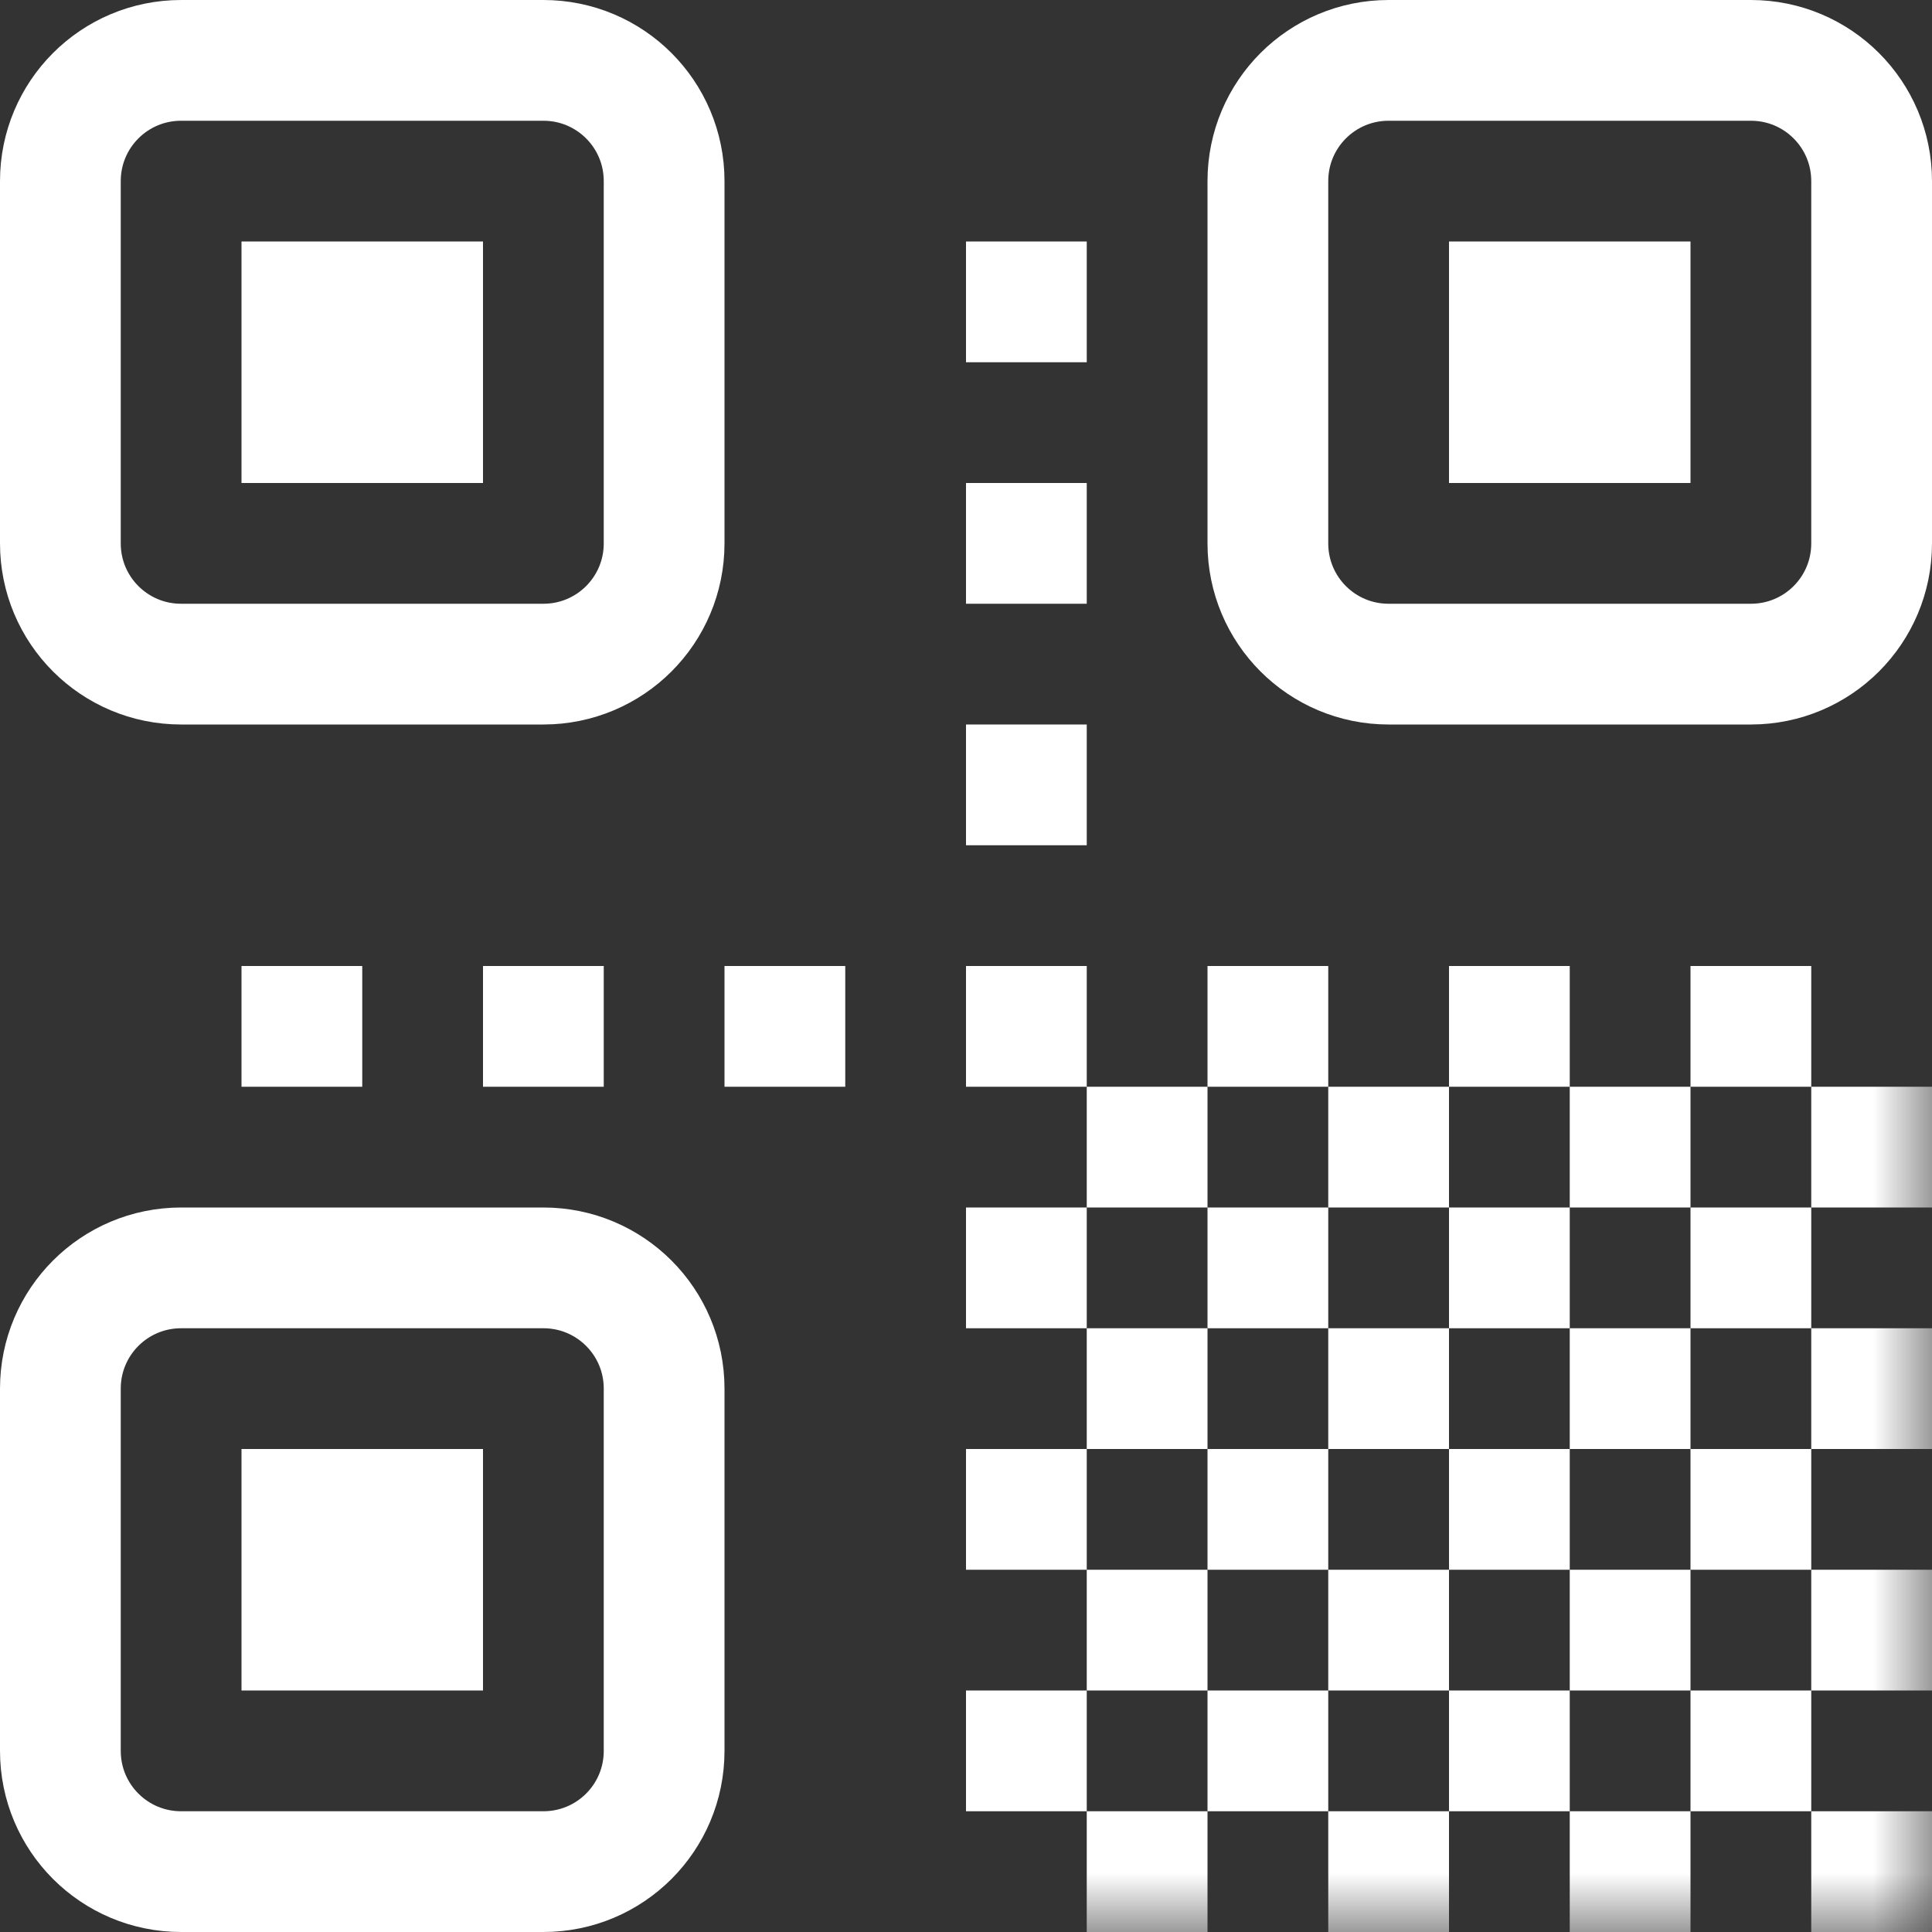 <?xml version="1.0" encoding="UTF-8"?>
<svg width="16px" height="16px" viewBox="0 0 16 16" version="1.1" xmlns="http://www.w3.org/2000/svg" xmlns:xlink="http://www.w3.org/1999/xlink">
    <rect x="0" y="0" width="16" height="16" fill="#333333" stroke="none"/>
    <!-- Generator: Sketch 49.1 (51147) - http://www.bohemiancoding.com/sketch -->
    <title>qr</title>
    <desc>Created with Sketch.</desc>
    <defs>
        <polygon id="path-1" points="0 16 16 16 16 0 0 0"></polygon>
    </defs>
    <g id="qr" stroke="none" stroke-width="1" fill="none" fill-rule="evenodd">
        <g id="Page-1">
            <path d="M4.5,5.5 L1.5,5.5 C0.947,5.5 0.5,5.053 0.5,4.5 L0.5,1.5 C0.5,0.947 0.947,0.5 1.5,0.5 L4.5,0.5 C5.053,0.5 5.5,0.947 5.5,1.5 L5.5,4.5 C5.5,5.053 5.053,5.5 4.5,5.5 Z" id="Stroke-1" stroke="#FFFFFF"></path>
            <path d="M14.5,5.5 L11.5,5.5 C10.947,5.5 10.5,5.053 10.5,4.5 L10.5,1.5 C10.5,0.947 10.947,0.5 11.5,0.5 L14.5,0.5 C15.053,0.5 15.5,0.947 15.5,1.5 L15.5,4.5 C15.5,5.053 15.053,5.5 14.5,5.5 Z" id="Stroke-3" stroke="#FFFFFF"></path>
            <path d="M4.5,15.5 L1.5,15.5 C0.947,15.5 0.5,15.053 0.5,14.5 L0.5,11.5 C0.5,10.947 0.947,10.5 1.5,10.5 L4.5,10.5 C5.053,10.5 5.5,10.947 5.5,11.5 L5.5,14.5 C5.5,15.053 5.053,15.5 4.5,15.5 Z" id="Stroke-5" stroke="#FFFFFF"></path>
            <mask id="mask-2" fill="white">
                <use xlink:href="#path-1"></use>
            </mask>
            <g id="Clip-8"></g>
            <polygon id="Fill-7" fill="#FFFFFF" mask="url(#mask-2)" points="2 14 4 14 4 12 2 12"></polygon>
            <polygon id="Fill-9" fill="#FFFFFF" mask="url(#mask-2)" points="2 4 4 4 4 2 2 2"></polygon>
            <polygon id="Fill-10" fill="#FFFFFF" mask="url(#mask-2)" points="12 4 14 4 14 2 12 2"></polygon>
            <polygon id="Fill-11" fill="#FFFFFF" mask="url(#mask-2)" points="15 16 16 16 16 15 15 15"></polygon>
            <polygon id="Fill-12" fill="#FFFFFF" mask="url(#mask-2)" points="13 16 14 16 14 15 13 15"></polygon>
            <polygon id="Fill-13" fill="#FFFFFF" mask="url(#mask-2)" points="11 16 12 16 12 15 11 15"></polygon>
            <polygon id="Fill-14" fill="#FFFFFF" mask="url(#mask-2)" points="9 16 10 16 10 15 9 15"></polygon>
            <polygon id="Fill-15" fill="#FFFFFF" mask="url(#mask-2)" points="14 15 15 15 15 14 14 14"></polygon>
            <polygon id="Fill-16" fill="#FFFFFF" mask="url(#mask-2)" points="12 15 13 15 13 14 12 14"></polygon>
            <polygon id="Fill-17" fill="#FFFFFF" mask="url(#mask-2)" points="10 15 11 15 11 14 10 14"></polygon>
            <polygon id="Fill-18" fill="#FFFFFF" mask="url(#mask-2)" points="8 15 9 15 9 14 8 14"></polygon>
            <polygon id="Fill-19" fill="#FFFFFF" mask="url(#mask-2)" points="15 14 16 14 16 13 15 13"></polygon>
            <polygon id="Fill-20" fill="#FFFFFF" mask="url(#mask-2)" points="13 14 14 14 14 13 13 13"></polygon>
            <polygon id="Fill-21" fill="#FFFFFF" mask="url(#mask-2)" points="11 14 12 14 12 13 11 13"></polygon>
            <polygon id="Fill-22" fill="#FFFFFF" mask="url(#mask-2)" points="9 14 10 14 10 13 9 13"></polygon>
            <polygon id="Fill-23" fill="#FFFFFF" mask="url(#mask-2)" points="14 13 15 13 15 12 14 12"></polygon>
            <polygon id="Fill-24" fill="#FFFFFF" mask="url(#mask-2)" points="12 13 13 13 13 12 12 12"></polygon>
            <polygon id="Fill-25" fill="#FFFFFF" mask="url(#mask-2)" points="10 13 11 13 11 12 10 12"></polygon>
            <polygon id="Fill-26" fill="#FFFFFF" mask="url(#mask-2)" points="8 13 9 13 9 12 8 12"></polygon>
            <polygon id="Fill-27" fill="#FFFFFF" mask="url(#mask-2)" points="15 12 16 12 16 11 15 11"></polygon>
            <polygon id="Fill-28" fill="#FFFFFF" mask="url(#mask-2)" points="13 12 14 12 14 11 13 11"></polygon>
            <polygon id="Fill-29" fill="#FFFFFF" mask="url(#mask-2)" points="11 12 12 12 12 11 11 11"></polygon>
            <polygon id="Fill-30" fill="#FFFFFF" mask="url(#mask-2)" points="9 12 10 12 10 11 9 11"></polygon>
            <polygon id="Fill-31" fill="#FFFFFF" mask="url(#mask-2)" points="14 11 15 11 15 10 14 10"></polygon>
            <polygon id="Fill-32" fill="#FFFFFF" mask="url(#mask-2)" points="12 11 13 11 13 10 12 10"></polygon>
            <polygon id="Fill-33" fill="#FFFFFF" mask="url(#mask-2)" points="10 11 11 11 11 10 10 10"></polygon>
            <polygon id="Fill-34" fill="#FFFFFF" mask="url(#mask-2)" points="8 11 9 11 9 10 8 10"></polygon>
            <polygon id="Fill-35" fill="#FFFFFF" mask="url(#mask-2)" points="15 10 16 10 16 9 15 9"></polygon>
            <polygon id="Fill-36" fill="#FFFFFF" mask="url(#mask-2)" points="13 10 14 10 14 9 13 9"></polygon>
            <polygon id="Fill-37" fill="#FFFFFF" mask="url(#mask-2)" points="11 10 12 10 12 9 11 9"></polygon>
            <polygon id="Fill-38" fill="#FFFFFF" mask="url(#mask-2)" points="9 10 10 10 10 9 9 9"></polygon>
            <polygon id="Fill-39" fill="#FFFFFF" mask="url(#mask-2)" points="6 9 7 9 7 8 6 8"></polygon>
            <polygon id="Fill-40" fill="#FFFFFF" mask="url(#mask-2)" points="4 9 5 9 5 8 4 8"></polygon>
            <polygon id="Fill-41" fill="#FFFFFF" mask="url(#mask-2)" points="2 9 3 9 3 8 2 8"></polygon>
            <polygon id="Fill-42" fill="#FFFFFF" mask="url(#mask-2)" points="14 9 15 9 15 8 14 8"></polygon>
            <polygon id="Fill-43" fill="#FFFFFF" mask="url(#mask-2)" points="8 7 9 7 9 6 8 6"></polygon>
            <polygon id="Fill-44" fill="#FFFFFF" mask="url(#mask-2)" points="8 5 9 5 9 4 8 4"></polygon>
            <polygon id="Fill-45" fill="#FFFFFF" mask="url(#mask-2)" points="8 3 9 3 9 2 8 2"></polygon>
            <polygon id="Fill-46" fill="#FFFFFF" mask="url(#mask-2)" points="12 9 13 9 13 8 12 8"></polygon>
            <polygon id="Fill-47" fill="#FFFFFF" mask="url(#mask-2)" points="10 9 11 9 11 8 10 8"></polygon>
            <polygon id="Fill-48" fill="#FFFFFF" mask="url(#mask-2)" points="8 9 9 9 9 8 8 8"></polygon>
        </g>
    </g>
</svg>
